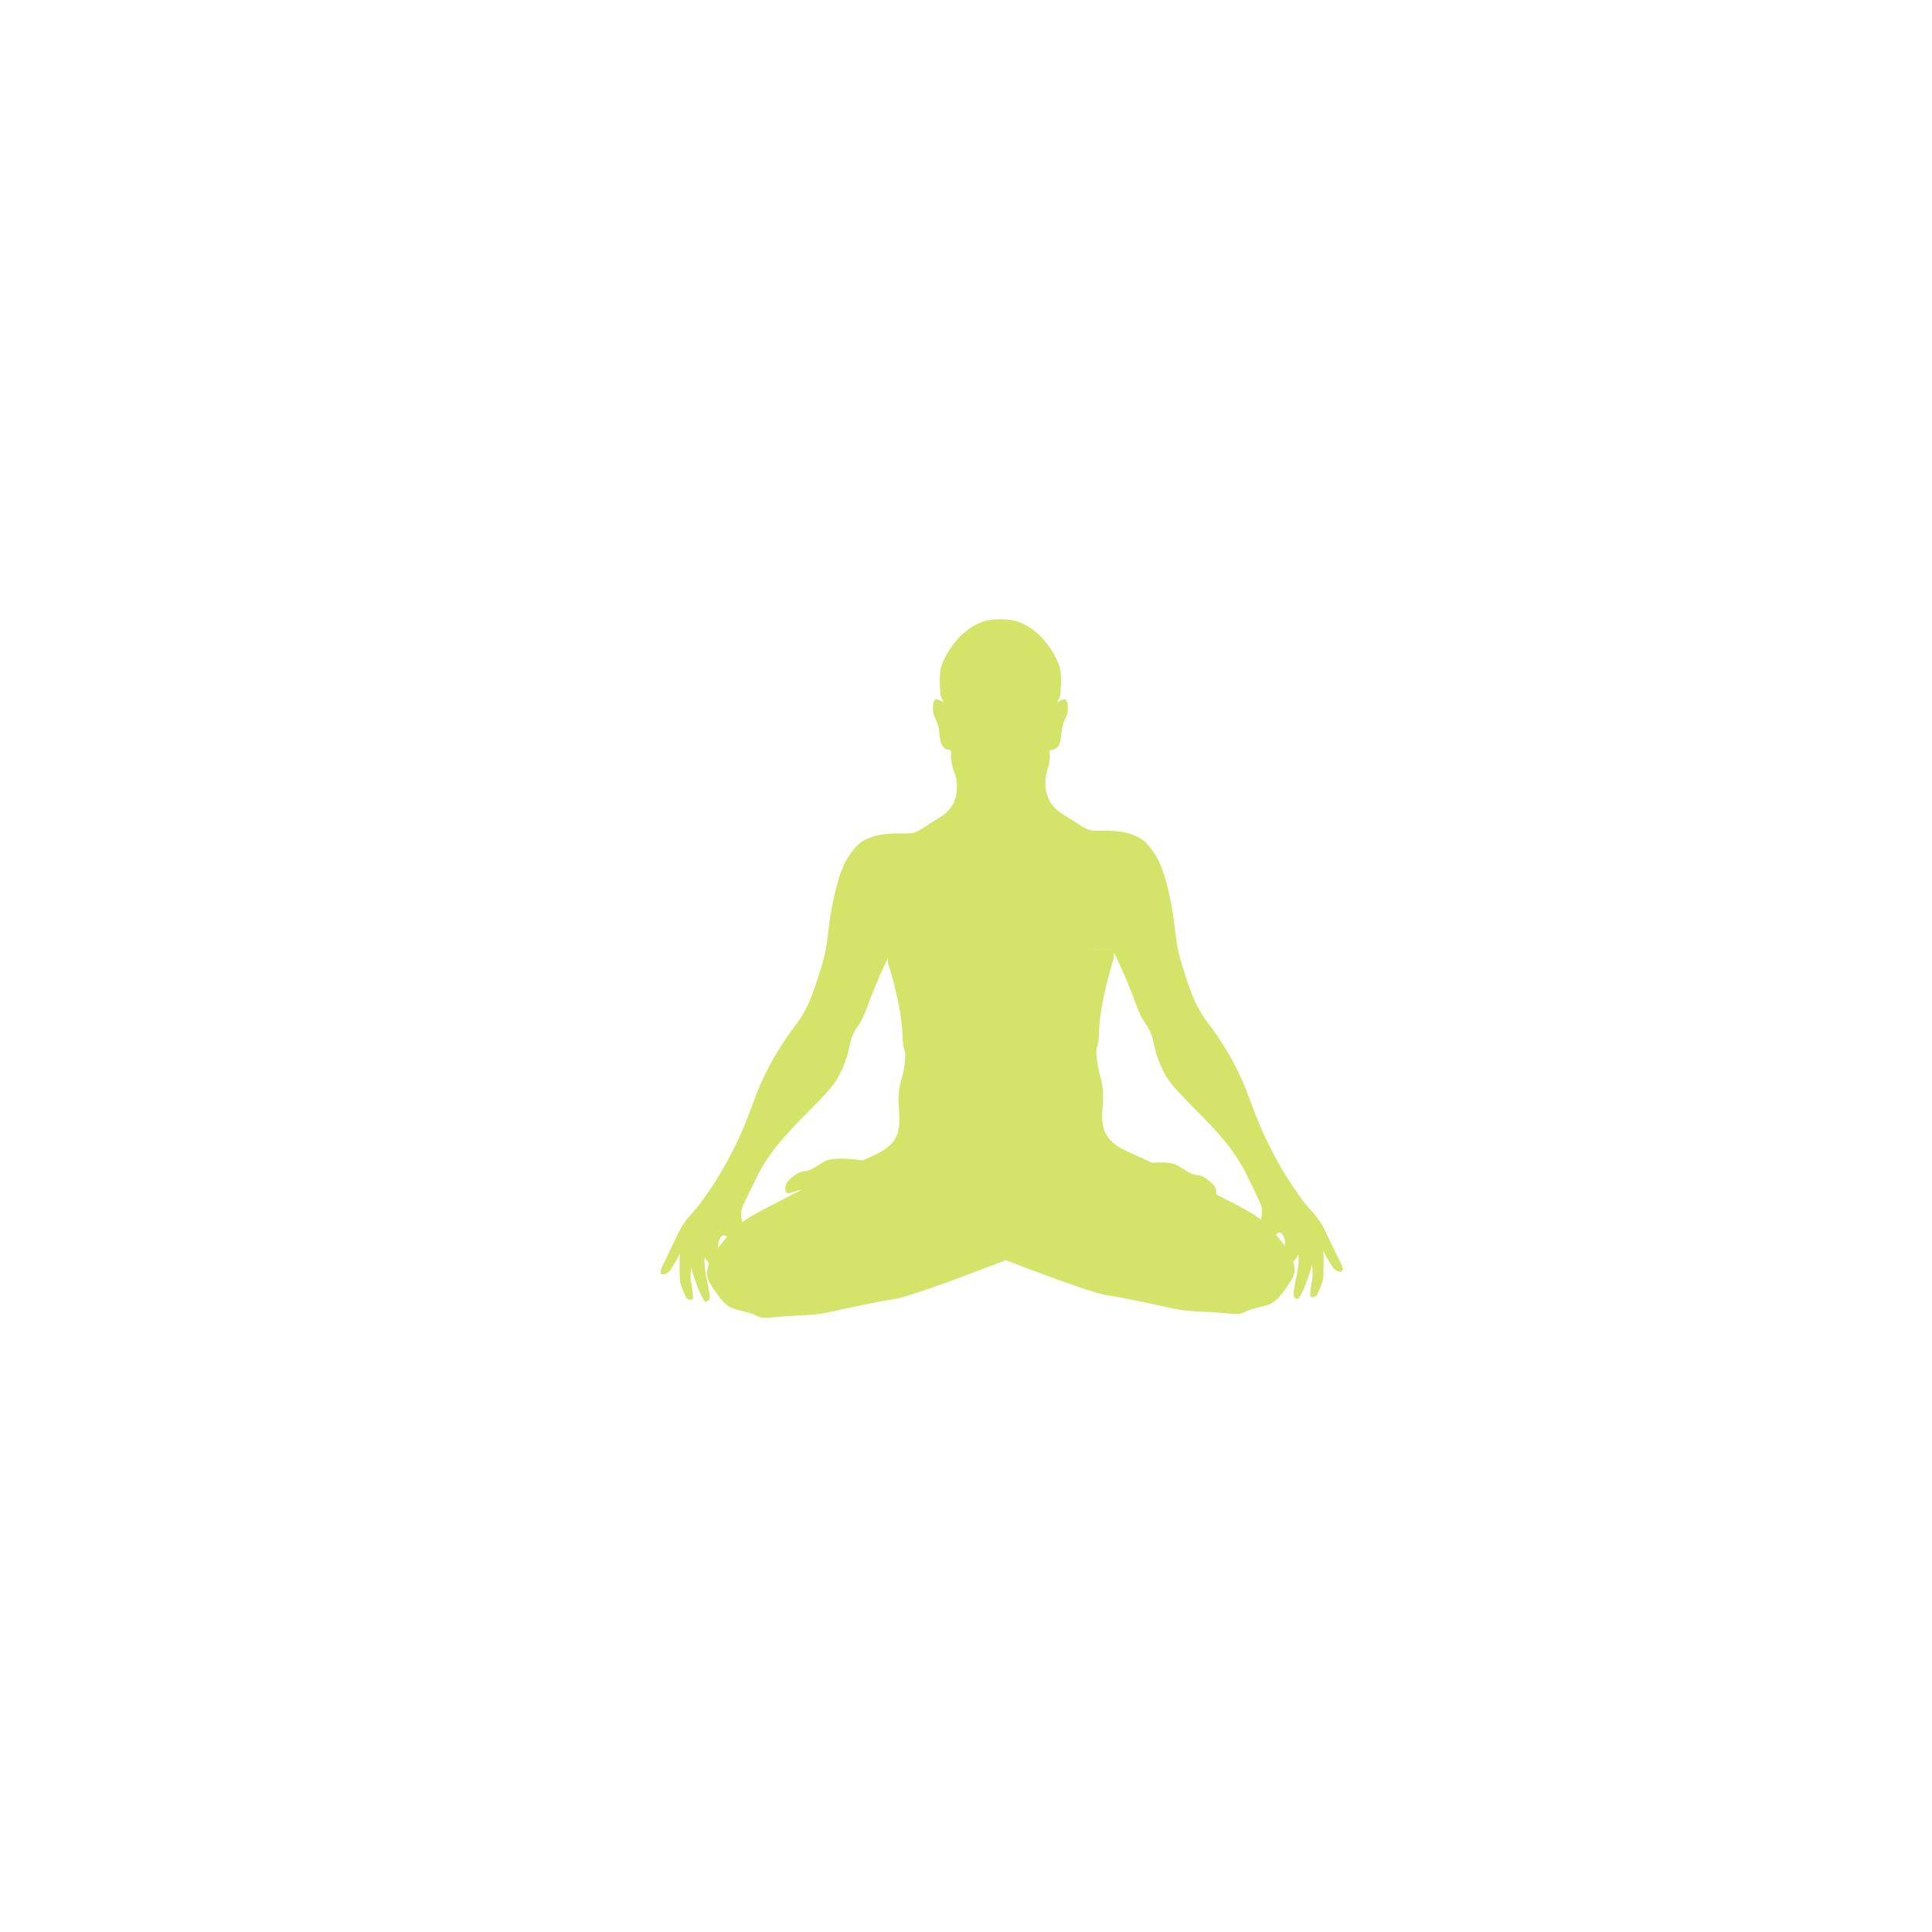 <svg width="234" height="234" viewBox="0 0 234 234" fill="none" xmlns="http://www.w3.org/2000/svg">
<path d="M94.874 152.53C94.874 152.53 98.255 149.526 99.651 148.705C101.046 147.884 103.508 147.08 105.298 146.785C107.087 146.489 108.797 146.685 111.467 146.709C114.137 146.732 120.08 145.85 121.473 145.13C122.866 144.41 124.98 140.744 126.014 139.874C127.048 139.003 128.066 138.708 129.117 138.642C130.167 138.577 131.448 139.874 132.892 140.596C134.337 141.318 135.552 141.335 137.636 141.039C139.721 140.744 141.527 140.661 142.397 141.055C143.267 141.449 144.186 142.303 144.925 142.303C145.664 142.303 146.501 143.009 146.96 143.501C147.42 143.994 147.387 144.7 147.157 144.897C146.928 145.094 146.87 144.967 145.709 144.642C144.549 144.317 143.574 144.457 141.995 144.782C140.416 145.107 140.37 145.432 139.116 146.128C137.863 146.825 136.563 147.289 134.613 148.125C132.663 148.96 129.784 149.61 127.137 150.585C124.491 151.561 111.119 156.9 108.426 157.318C105.733 157.736 101.508 158.711 99.883 159.036C98.257 159.361 95.982 159.314 94.172 159.5C92.361 159.686 92.222 159.639 91.432 159.268C90.643 158.897 89.575 158.757 88.786 158.479C87.996 158.2 87.3 157.504 86 155.461C84.7 153.418 87.254 150.725 88.693 149.1C90.132 147.475 93.104 146.221 94.961 145.2C96.818 144.178 103.69 140.881 105.083 140.278C106.476 139.674 108.194 138.931 108.704 137.26C109.215 135.588 108.704 134.195 108.844 132.57C108.983 130.945 109.354 130.667 109.587 128.717C109.819 126.767 109.354 127.742 109.308 125.374C109.262 123.006 108.462 119.519 107.533 116.548V114.962L134.895 114.962V116.088C133.967 119.059 133.167 122.546 133.121 124.914C133.074 127.282 132.61 126.307 132.842 128.257C133.074 130.207 133.446 130.486 133.585 132.111C133.724 133.736 133.213 135.129 133.724 136.8C134.235 138.472 135.953 139.214 137.346 139.818C138.739 140.422 145.61 143.718 147.468 144.74C149.325 145.761 152.296 147.015 153.736 148.64C155.175 150.265 157.729 152.958 156.429 155.001C155.129 157.044 154.432 157.74 153.643 158.019C152.854 158.297 151.786 158.437 150.996 158.808C150.207 159.18 150.068 159.226 148.257 159.04C146.446 158.855 144.171 158.901 142.546 158.576C140.921 158.251 136.696 157.276 134.003 156.858C131.31 156.44 117.938 151.101 115.291 150.126C112.645 149.151 109.766 148.501 107.816 147.665C105.866 146.829 104.566 146.365 103.312 145.668C102.059 144.972 102.012 144.647 100.434 144.322C98.855 143.997 97.88 143.858 96.719 144.183C95.558 144.508 95.501 144.634 95.271 144.437C95.041 144.24 95.008 143.534 95.468 143.042C95.928 142.549 96.765 141.843 97.504 141.843C98.242 141.843 99.162 140.99 100.032 140.596C100.902 140.202 102.707 140.284 104.792 140.579C106.877 140.875 108.092 140.858 109.536 140.136C110.981 139.414 112.261 138.117 113.312 138.183C114.363 138.248 115.38 138.544 116.414 139.414C117.449 140.284 119.563 143.95 120.956 144.67C122.349 145.39 128.292 146.272 130.962 146.249C133.631 146.225 135.342 146.029 137.131 146.325C138.92 146.62 141.383 147.425 142.778 148.245C144.173 149.066 147.555 152.07 147.555 152.07" fill="#D3E469"/>
<path d="M107.945 115.298C106.901 117.129 105.611 120.403 105.286 121.285C104.961 122.167 104.543 123.421 103.893 124.303C103.243 125.185 103.011 126.068 102.825 126.996C102.639 127.925 102.221 129.178 101.432 130.618C100.643 132.057 97.996 134.472 95.907 136.7C93.817 138.929 92.506 140.774 91.554 142.783C90.602 144.791 90.057 145.754 89.859 146.416C89.662 147.077 89.859 147.994 90.057 148.575C90.254 149.155 90.3 150.328 90.184 150.734C90.068 151.14 89.766 152.196 89.766 152.916C89.766 153.636 89.848 153.589 89.627 153.81C89.407 154.03 89.093 153.926 88.861 153.671C88.629 153.415 88.42 152.881 88.432 152.521C88.443 152.162 88.49 151.198 88.49 150.792C88.49 150.386 88.025 149.608 87.712 149.608C87.398 149.608 87.271 149.828 87.085 150.246C86.899 150.664 87.004 151.43 87.248 152.289C87.491 153.148 88.536 153.763 88.687 153.926C88.838 154.088 88.791 154.39 88.594 154.448C88.397 154.506 87.967 154.529 87.039 154.019C86.11 153.508 85.472 152.475 85.472 152.475L85.356 152.254C85.356 152.254 85.321 152.603 85.321 152.777C85.321 152.951 85.367 153.717 85.518 154.495C85.669 155.272 85.982 156.677 85.959 157.106C85.936 157.536 85.634 157.652 85.483 157.675C85.332 157.698 85.065 157.164 84.729 156.48C84.392 155.795 83.8 153.856 83.8 153.856L83.754 153.543C83.754 153.543 83.672 153.879 83.661 154.077C83.649 154.274 83.591 154.913 83.754 155.644C83.916 156.375 83.998 157.211 83.881 157.362C83.765 157.513 83.406 157.431 83.22 157.292C83.034 157.153 82.581 155.992 82.419 155.47C82.256 154.947 82.326 152.278 82.326 152.278L82.349 151.86C82.349 151.86 82.129 152.254 81.989 152.521C81.85 152.788 81.595 153.218 81.212 153.81C80.829 154.402 80.178 154.402 80.132 154.332C80.086 154.263 79.796 154.158 80.26 153.276C80.724 152.394 81.885 149.794 82.535 148.633C83.185 147.472 84.16 146.729 85.228 145.197C86.296 143.665 87.642 141.715 89.221 138.418C90.799 135.122 91.124 133.543 92.192 131.129C93.26 128.714 94.793 126.207 96.464 124.025C98.135 121.842 98.925 118.917 99.621 116.642C100.318 114.367 100.225 112.371 100.875 109.306C101.525 106.242 102.036 104.477 103.568 102.667C105.1 100.856 108.118 100.902 109.65 100.949C111.183 100.995 111.461 100.392 113.829 98.999C116.197 97.606 116.022 95.203 115.743 93.95C115.781 94.029 126.738 93.602 126.738 93.602C126.459 94.855 126.427 97.277 128.795 98.67C131.163 100.063 131.442 100.667 132.974 100.62C134.506 100.574 137.524 100.528 139.057 102.338C140.589 104.149 141.099 105.913 141.749 108.978C142.4 112.042 142.307 114.039 143.003 116.314C143.7 118.589 144.489 121.514 146.16 123.696C147.832 125.879 149.364 128.386 150.432 130.8C151.5 133.215 151.825 134.793 153.404 138.09C154.982 141.386 156.329 143.336 157.397 144.869C158.464 146.401 159.439 147.144 160.09 148.304C160.74 149.465 161.9 152.065 162.365 152.948C162.829 153.83 162.539 153.934 162.492 154.004C162.446 154.073 161.796 154.073 161.413 153.481C161.03 152.89 160.774 152.46 160.635 152.193C160.496 151.926 160.275 151.531 160.275 151.531L160.298 151.949C160.298 151.949 160.368 154.619 160.206 155.141C160.043 155.664 159.59 156.824 159.405 156.964C159.219 157.103 158.859 157.184 158.743 157.033C158.627 156.883 158.708 156.047 158.871 155.316C159.033 154.584 158.975 153.946 158.964 153.748C158.952 153.551 158.871 153.215 158.871 153.215L158.824 153.528C158.824 153.528 158.232 155.466 157.896 156.151C157.559 156.836 157.292 157.37 157.141 157.347C156.99 157.324 156.688 157.208 156.665 156.778C156.642 156.349 156.955 154.944 157.106 154.166C157.257 153.389 157.304 152.623 157.304 152.448C157.304 152.274 157.269 151.926 157.269 151.926L157.153 152.147C157.153 152.147 156.514 153.18 155.586 153.69C154.657 154.201 154.228 154.178 154.03 154.12C153.833 154.062 153.787 153.76 153.937 153.598C154.088 153.435 155.133 152.82 155.377 151.961C155.621 151.102 155.725 150.336 155.539 149.918C155.354 149.5 155.226 149.28 154.913 149.28C154.599 149.28 154.135 150.057 154.135 150.464C154.135 150.87 154.181 151.833 154.193 152.193C154.204 152.553 153.996 153.087 153.763 153.342C153.531 153.598 153.218 153.702 152.997 153.481C152.777 153.261 152.858 153.307 152.858 152.588C152.858 151.868 152.556 150.812 152.44 150.405C152.324 149.999 152.37 148.827 152.568 148.246C152.765 147.666 152.962 146.749 152.765 146.087C152.568 145.426 152.022 144.462 151.07 142.454C150.119 140.446 148.807 138.601 146.718 136.372C144.628 134.143 141.982 131.729 141.192 130.289C140.403 128.85 139.985 127.597 139.799 126.668C139.614 125.739 139.382 124.857 138.731 123.975C138.081 123.093 137.664 121.839 137.339 120.957C137.014 120.075 135.724 116.801 134.68 114.97" fill="#D3E469"/>
<path d="M116.836 76.576C115.523 77.626 114.045 79.925 113.881 81.304C113.717 82.683 113.947 84.357 113.947 84.357L114.308 85.079C114.308 85.079 113.651 84.652 113.323 84.718C112.995 84.784 112.929 85.867 113.06 86.425C113.192 86.983 113.586 87.41 113.717 88.329C113.848 89.249 113.816 90.102 114.341 90.562C114.866 91.022 114.899 90.628 115.129 90.89C115.359 91.153 115.063 91.186 115.227 92.171C115.392 93.156 115.654 94.206 116.705 95.355C117.755 96.504 119.136 96.647 121.305 96.647C123.475 96.647 124.577 96.504 125.627 95.355C126.678 94.206 126.94 93.156 127.105 92.171C127.269 91.186 126.973 91.153 127.203 90.89C127.433 90.628 127.466 91.022 127.991 90.562C128.516 90.102 128.484 89.249 128.615 88.329C128.746 87.41 129.14 86.983 129.272 86.425C129.403 85.867 129.337 84.784 129.009 84.718C128.681 84.652 128.024 85.079 128.024 85.079L128.385 84.357C128.385 84.357 128.615 82.683 128.451 81.304C128.287 79.925 126.809 77.626 125.496 76.576C124.183 75.525 123.093 75 121.166 75C119.239 75 118.149 75.525 116.836 76.576V76.576Z" fill="#D3E469"/>
</svg>
